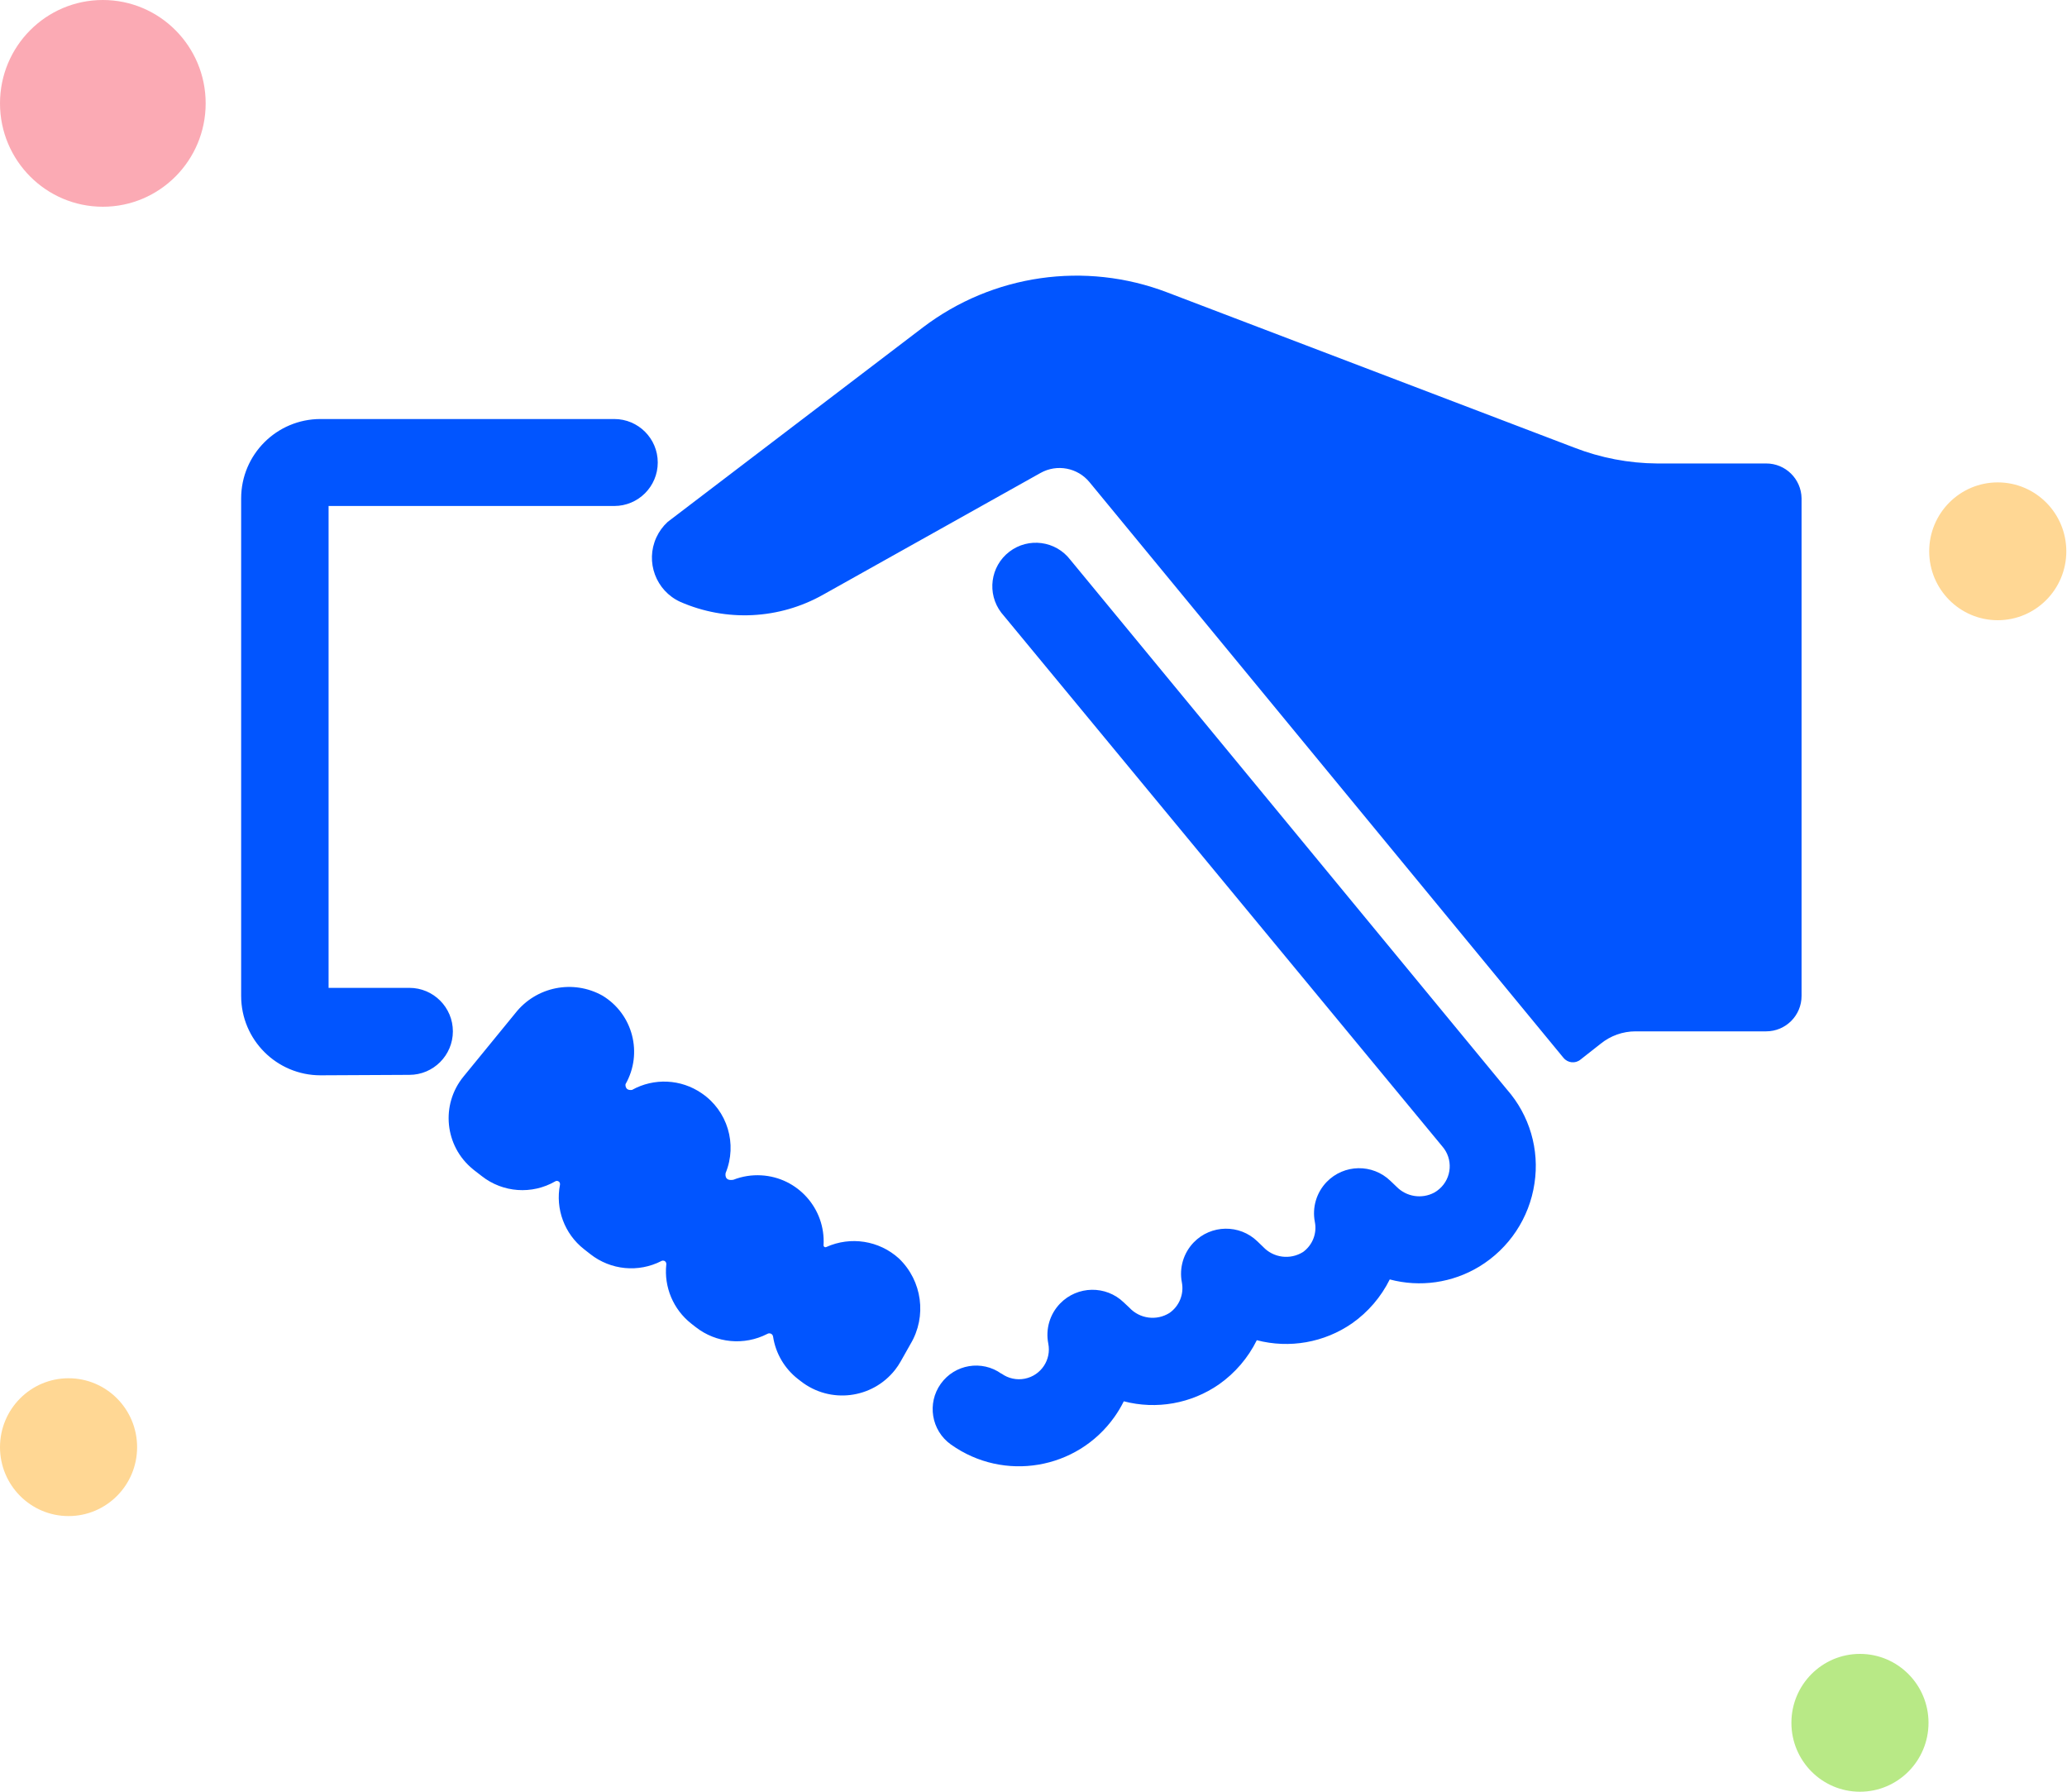<?xml version="1.0" encoding="UTF-8"?>
<svg width="60px" height="52px" viewBox="0 0 60 52" version="1.1" xmlns="http://www.w3.org/2000/svg" xmlns:xlink="http://www.w3.org/1999/xlink">
    <!-- Generator: sketchtool 49.3 (51167) - http://www.bohemiancoding.com/sketch -->
    <title>DDCC6835-AB85-4F7C-92E6-2C7805684494</title>
    <desc>Created with sketchtool.</desc>
    <defs></defs>
    <g id="Secondary-Screens" stroke="none" stroke-width="1" fill="none" fill-rule="evenodd">
        <g id="About" transform="translate(-655, -1048)">
            <g id="About-Dataguru_dark" transform="translate(-1, 165)">
                <g id="Our-Aim" transform="translate(172, 677)">
                    <g id="4" transform="translate(370, 206)">
                        <g id="ic_4" transform="translate(114, 0)">
                            <path d="M20.368,31.729 C19.767,31.315 18.984,31.278 18.346,31.632 C18.129,31.66 18.157,31.466 18.157,31.466 C18.668,30.57 18.372,29.43 17.489,28.896 C16.636,28.419 15.564,28.634 14.96,29.403 L13.454,31.245 C12.787,32.06 12.907,33.261 13.722,33.928 C13.732,33.937 13.743,33.946 13.753,33.954 L13.984,34.133 C14.597,34.615 15.441,34.675 16.117,34.286 C16.16,34.259 16.217,34.273 16.243,34.316 C16.255,34.335 16.259,34.359 16.255,34.382 C16.117,35.086 16.386,35.809 16.95,36.252 L17.139,36.4 C17.728,36.862 18.532,36.94 19.198,36.598 C19.245,36.572 19.304,36.588 19.329,36.635 C19.34,36.654 19.344,36.674 19.341,36.695 C19.27,37.353 19.543,38.002 20.064,38.413 L20.193,38.514 C20.788,38.982 21.602,39.059 22.275,38.712 C22.328,38.681 22.396,38.699 22.427,38.751 C22.434,38.765 22.439,38.78 22.441,38.795 C22.516,39.28 22.773,39.717 23.16,40.02 L23.243,40.084 C24.092,40.75 25.319,40.601 25.985,39.752 C26.044,39.676 26.097,39.597 26.144,39.513 L26.43,39.006 C26.91,38.202 26.77,37.172 26.094,36.524 C25.52,36.002 24.691,35.873 23.984,36.192 C23.956,36.206 23.924,36.193 23.911,36.166 C23.907,36.157 23.905,36.147 23.906,36.137 C23.966,35.078 23.156,34.17 22.097,34.111 C21.822,34.095 21.546,34.139 21.289,34.239 C21.004,34.29 21.064,34.042 21.064,34.042 C21.408,33.203 21.118,32.238 20.368,31.729 Z M11.883,31.195 C12.58,31.195 13.145,30.629 13.146,29.933 C13.146,29.236 12.581,28.67 11.884,28.67 L9.538,28.67 L9.538,14.685 L17.83,14.685 C18.527,14.685 19.093,14.121 19.093,13.423 C19.093,12.726 18.528,12.161 17.831,12.161 L17.83,12.161 L9.304,12.161 C8.032,12.161 7,13.192 7,14.464 L7,28.905 C7,30.177 8.032,31.208 9.304,31.208 L11.883,31.195 Z M29.07,39.869 C28.503,39.462 27.714,39.593 27.309,40.16 C26.903,40.727 27.034,41.515 27.6,41.921 L27.609,41.927 C29.14,43.014 31.262,42.655 32.349,41.124 C32.451,40.98 32.542,40.828 32.621,40.669 C33.571,40.917 34.579,40.736 35.385,40.177 C35.852,39.848 36.229,39.408 36.482,38.896 C37.43,39.143 38.439,38.965 39.245,38.408 C39.711,38.081 40.088,37.642 40.341,37.132 C41.222,37.367 42.16,37.232 42.94,36.759 C43.806,36.233 44.394,35.348 44.542,34.345 C44.692,33.365 44.4,32.369 43.745,31.623 L31.069,16.247 C30.645,15.693 29.853,15.588 29.299,16.012 C28.746,16.436 28.641,17.228 29.065,17.782 C29.084,17.807 29.104,17.831 29.125,17.854 L41.867,33.272 C42.184,33.636 42.146,34.189 41.782,34.506 C41.736,34.547 41.685,34.583 41.631,34.613 C41.27,34.804 40.826,34.735 40.539,34.442 L40.36,34.271 C39.84,33.769 39.012,33.784 38.51,34.303 C38.213,34.611 38.085,35.044 38.167,35.464 C38.233,35.796 38.1,36.135 37.826,36.335 C37.451,36.571 36.962,36.507 36.661,36.183 L36.499,36.027 C35.98,35.525 35.152,35.539 34.65,36.058 C34.353,36.366 34.225,36.799 34.307,37.219 C34.372,37.559 34.232,37.906 33.948,38.104 C33.574,38.34 33.084,38.276 32.783,37.952 L32.621,37.8 C32.102,37.298 31.274,37.312 30.771,37.832 C30.474,38.139 30.346,38.573 30.429,38.993 C30.523,39.462 30.219,39.918 29.75,40.012 C29.513,40.06 29.265,40.006 29.07,39.864 L29.07,39.869 Z M52.295,14.459 L52.295,28.905 C52.295,29.472 51.835,29.932 51.268,29.932 L47.477,29.932 C47.108,29.932 46.75,30.059 46.463,30.292 L45.878,30.752 C45.729,30.875 45.508,30.852 45.386,30.702 L45.385,30.702 L31.626,13.994 C31.279,13.572 30.68,13.459 30.203,13.727 L23.892,17.26 C22.619,17.977 21.084,18.053 19.746,17.467 C19.038,17.143 18.728,16.306 19.052,15.599 C19.131,15.427 19.243,15.273 19.382,15.146 L26.789,9.503 C28.818,7.961 31.498,7.576 33.879,8.485 L45.695,12.99 C46.462,13.289 47.279,13.445 48.103,13.451 L51.268,13.451 C51.828,13.45 52.285,13.899 52.295,14.459 Z" id="Fill-1" fill="#0155FF"></path>
                            <g id="Illustration_Key-Executives">
                                <ellipse id="Oval-3-Copy-2" fill="#FFD794" cx="57.99" cy="16" rx="1.99" ry="2"></ellipse>
                                <ellipse id="Oval-3-Copy-3" fill="#FFD794" cx="1.99" cy="42" rx="1.99" ry="2"></ellipse>
                                <ellipse id="Oval-3-Copy" fill="#B8E986" cx="53.99" cy="50" rx="1.99" ry="2"></ellipse>
                                <ellipse id="Oval-4" fill="#FBAAB4" cx="2.985" cy="3" rx="2.985" ry="3"></ellipse>
                            </g>
                        </g>
                    </g>
                </g>
            </g>
        </g>
    </g>
</svg>